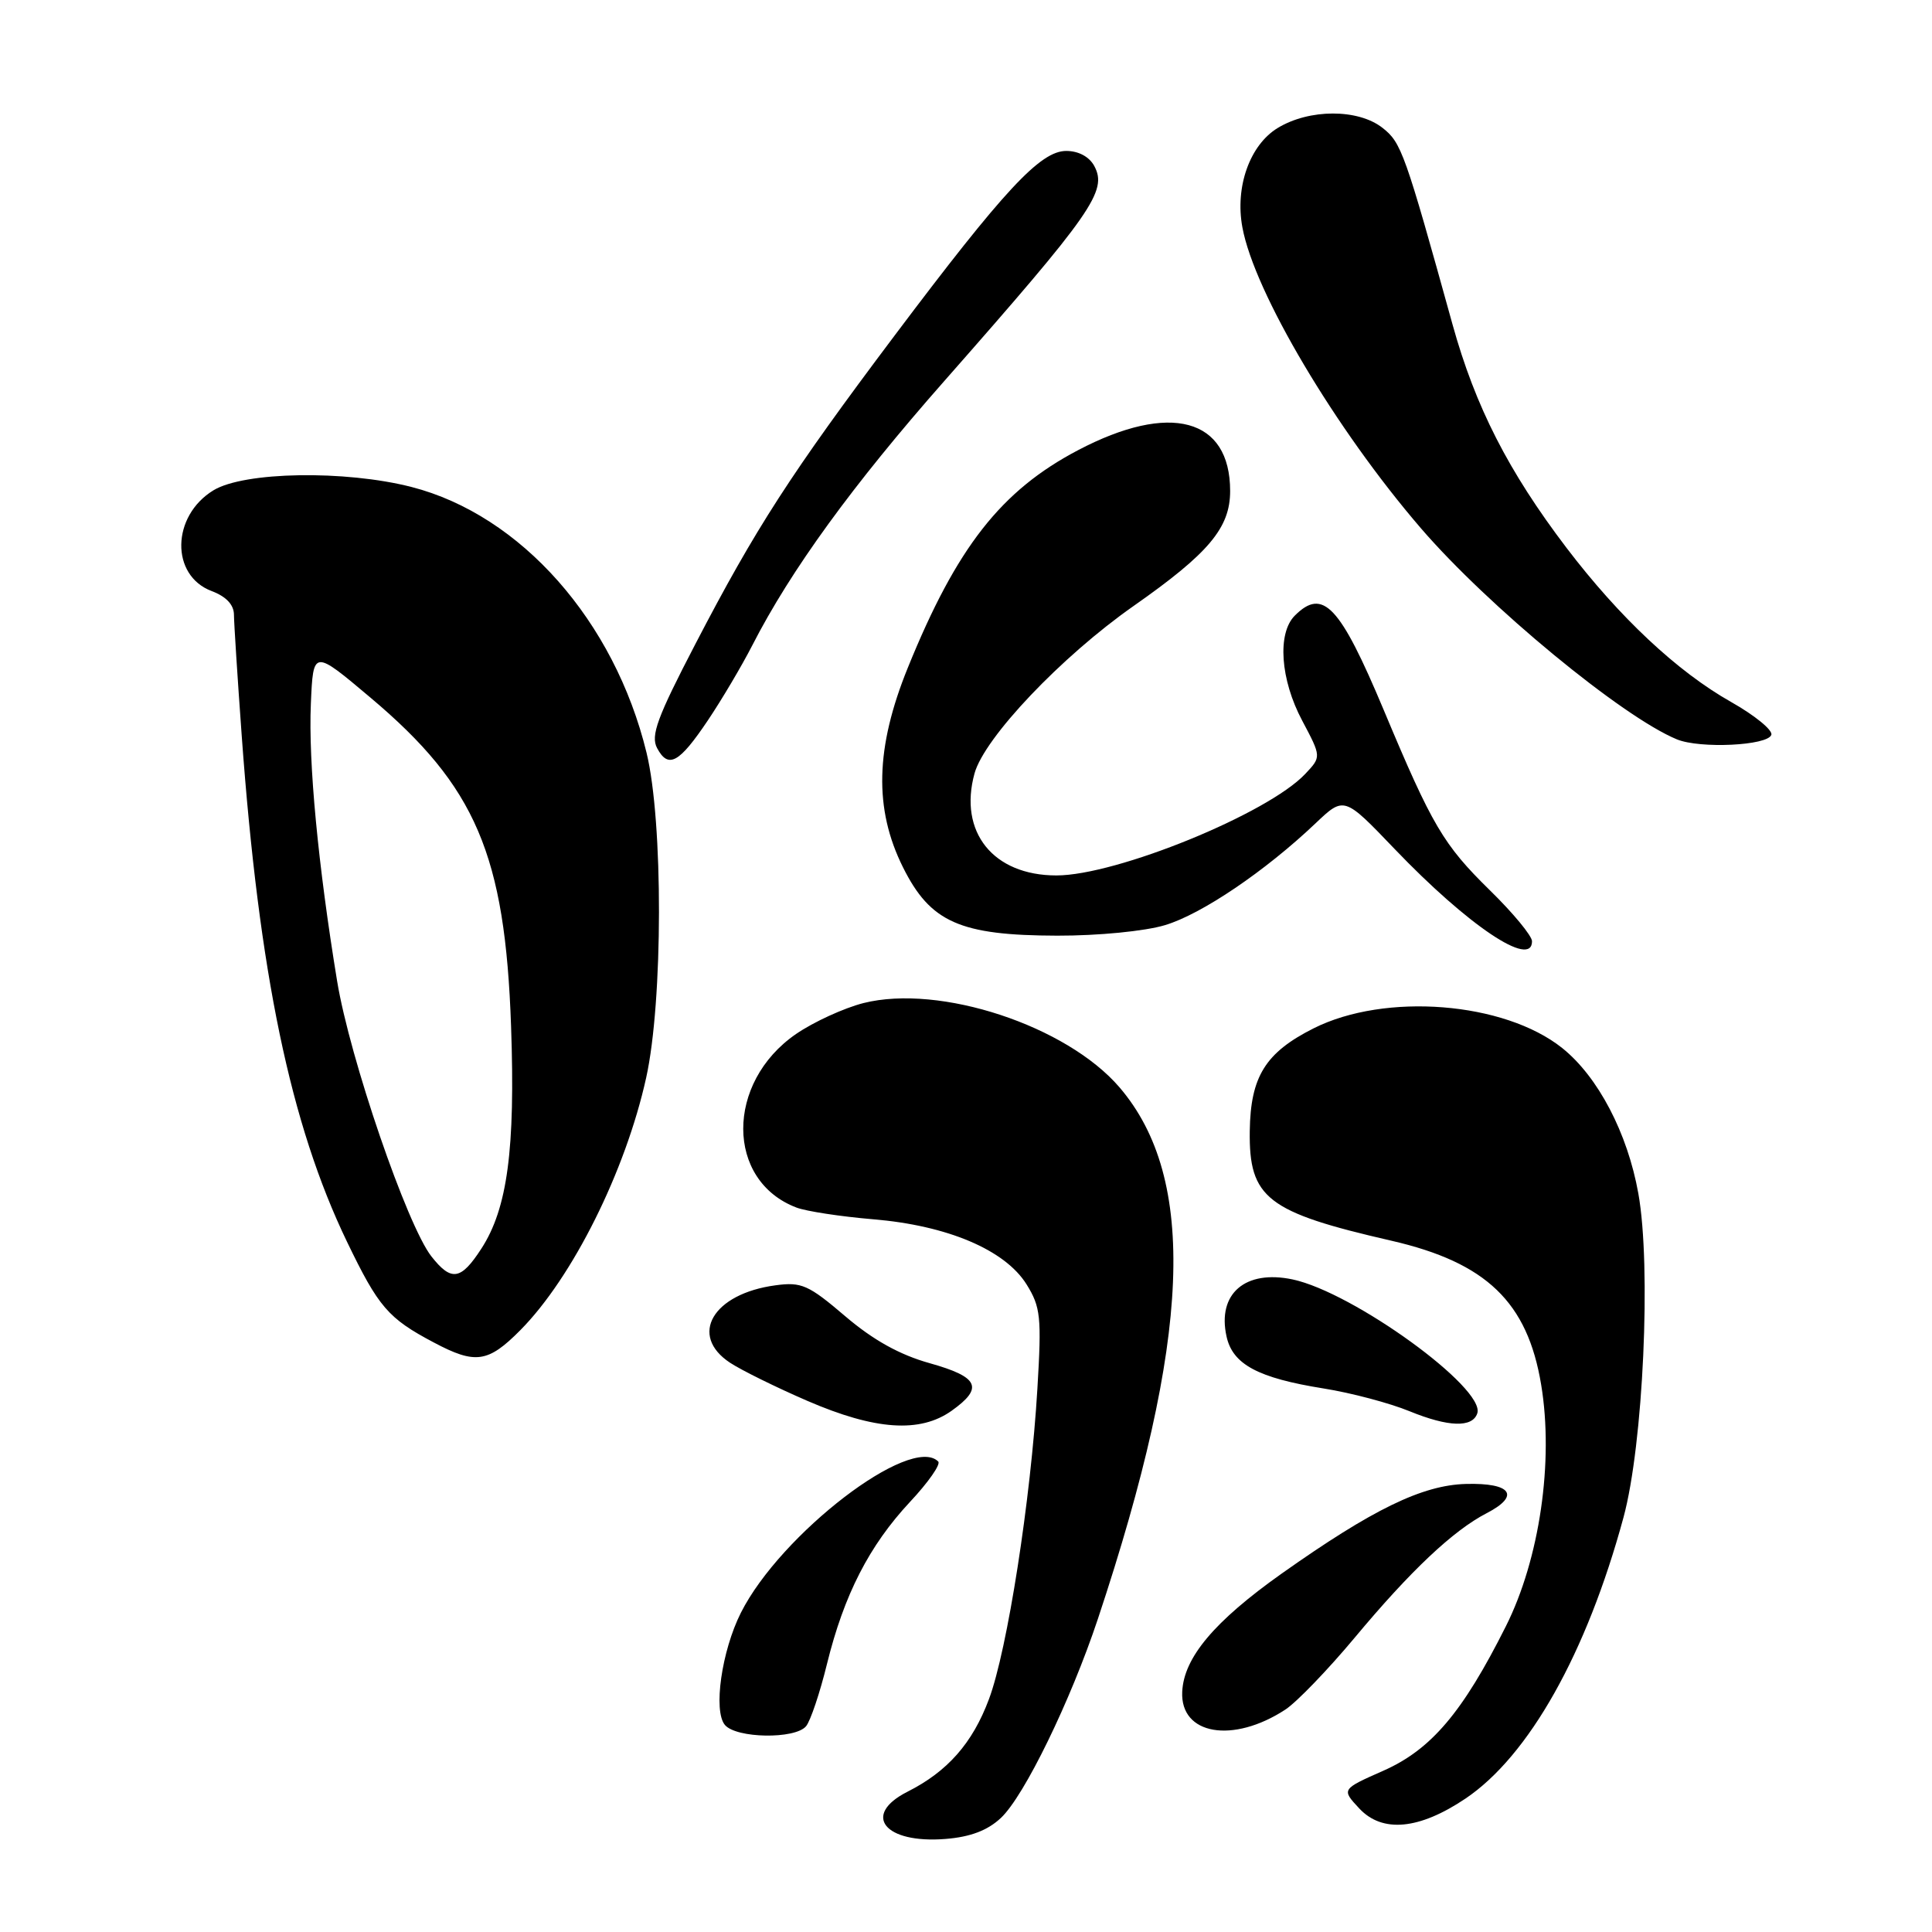 <?xml version="1.0" encoding="UTF-8" standalone="no"?>
<!DOCTYPE svg PUBLIC "-//W3C//DTD SVG 1.1//EN" "http://www.w3.org/Graphics/SVG/1.1/DTD/svg11.dtd" >
<svg xmlns="http://www.w3.org/2000/svg" xmlns:xlink="http://www.w3.org/1999/xlink" version="1.1" viewBox="0 0 256 256">
 <g >
 <path fill="currentColor"
d=" M 132.62 240.89 C 135.72 237.99 141.85 225.40 145.48 214.50 C 157.83 177.37 158.69 156.18 148.35 144.09 C 141.33 135.90 124.54 130.37 114.42 132.91 C 111.83 133.57 107.81 135.41 105.48 137.01 C 96.12 143.45 96.16 156.45 105.54 160.01 C 106.83 160.50 111.40 161.20 115.69 161.56 C 125.55 162.38 133.17 165.62 136.02 170.18 C 137.89 173.19 138.03 174.49 137.46 184.00 C 136.59 198.69 133.48 218.65 131.04 225.15 C 128.87 230.97 125.55 234.74 120.25 237.41 C 114.14 240.50 117.21 244.32 125.28 243.67 C 128.58 243.41 130.86 242.54 132.62 240.89 Z  M 194.17 238.33 C 202.58 232.68 210.24 219.06 215.12 201.07 C 217.74 191.43 218.82 167.80 217.09 158.15 C 215.66 150.13 211.74 142.66 207.00 138.87 C 199.32 132.74 183.55 131.49 174.06 136.26 C 167.68 139.47 165.70 142.65 165.60 149.86 C 165.48 158.76 167.87 160.62 184.36 164.40 C 196.94 167.29 202.40 172.53 204.21 183.47 C 205.90 193.64 204.01 206.59 199.53 215.50 C 193.81 226.91 189.63 231.83 183.30 234.63 C 177.74 237.09 177.74 237.09 180.12 239.64 C 183.17 242.90 188.05 242.44 194.17 238.33 Z  M 106.81 228.73 C 107.39 228.03 108.64 224.32 109.58 220.48 C 111.84 211.30 115.18 204.80 120.57 199.02 C 123.00 196.43 124.68 194.02 124.32 193.66 C 120.69 190.02 103.44 203.25 98.17 213.70 C 95.62 218.77 94.49 226.68 96.05 228.56 C 97.54 230.35 105.36 230.48 106.81 228.73 Z  M 170.33 226.52 C 171.82 225.54 175.94 221.27 179.48 217.03 C 186.89 208.14 192.55 202.80 197.00 200.50 C 201.48 198.18 200.27 196.47 194.26 196.63 C 188.46 196.78 181.87 199.99 169.81 208.52 C 160.90 214.84 156.86 219.64 156.65 224.17 C 156.38 229.88 163.36 231.08 170.33 226.52 Z  M 126.10 186.93 C 130.37 183.89 129.71 182.46 123.19 180.63 C 119.21 179.52 115.69 177.56 111.99 174.40 C 107.14 170.26 106.20 169.84 102.76 170.31 C 94.44 171.42 91.22 176.94 96.75 180.58 C 98.26 181.57 102.88 183.85 107.00 185.63 C 115.98 189.51 121.91 189.91 126.10 186.93 Z  M 195.75 187.27 C 196.85 183.94 179.31 171.23 171.27 169.53 C 165.00 168.21 161.27 171.42 162.52 177.08 C 163.33 180.79 166.69 182.59 175.39 183.98 C 179.04 184.56 184.15 185.92 186.76 186.99 C 191.92 189.10 195.11 189.20 195.75 187.27 Z  M 68.95 176.25 C 75.87 169.26 82.88 155.20 85.62 142.81 C 87.86 132.69 87.89 108.85 85.67 99.74 C 81.42 82.28 69.02 68.26 54.54 64.53 C 45.73 62.27 32.35 62.49 28.28 64.97 C 22.71 68.37 22.57 76.26 28.05 78.32 C 29.98 79.05 31.00 80.14 31.00 81.47 C 31.01 82.59 31.47 89.80 32.03 97.50 C 34.32 128.98 38.49 148.99 45.97 164.52 C 50.16 173.21 51.43 174.69 57.49 177.89 C 62.99 180.81 64.67 180.57 68.95 176.25 Z  M 203.00 124.72 C 203.00 124.01 200.49 120.97 197.42 117.97 C 191.25 111.92 189.77 109.41 183.36 94.10 C 177.55 80.24 175.30 77.84 171.57 81.57 C 169.22 83.92 169.65 90.05 172.55 95.49 C 175.09 100.28 175.09 100.28 172.96 102.54 C 168.01 107.81 147.94 116.00 139.98 116.00 C 131.60 116.00 126.99 110.25 129.13 102.48 C 130.44 97.74 140.64 87.00 150.20 80.30 C 160.18 73.31 163.00 69.94 163.00 65.06 C 163.00 55.39 155.03 53.25 142.85 59.65 C 132.64 65.01 126.76 72.53 120.29 88.48 C 115.98 99.09 115.79 107.18 119.65 114.92 C 123.28 122.21 127.20 123.95 140.09 123.98 C 145.55 123.99 151.71 123.39 154.39 122.58 C 159.24 121.12 167.62 115.45 174.30 109.11 C 178.10 105.50 178.10 105.50 184.80 112.50 C 194.51 122.64 203.00 128.34 203.00 124.72 Z  M 93.81 95.43 C 95.63 92.72 98.28 88.25 99.69 85.50 C 104.77 75.57 113.00 64.24 125.14 50.47 C 144.78 28.16 146.77 25.31 145.00 22.00 C 144.34 20.77 142.91 20.00 141.28 20.00 C 137.85 20.00 133.06 25.15 118.51 44.50 C 104.81 62.73 100.13 69.97 92.15 85.32 C 87.07 95.08 86.19 97.48 87.07 99.13 C 88.56 101.91 89.99 101.12 93.81 95.43 Z  M 234.71 97.37 C 234.92 96.75 232.52 94.79 229.37 93.01 C 222.26 89.00 214.59 81.81 207.57 72.59 C 199.87 62.46 195.49 53.89 192.47 43.00 C 186.16 20.23 185.69 18.90 183.20 16.95 C 179.97 14.40 173.48 14.41 169.30 16.96 C 165.61 19.21 163.63 24.75 164.62 30.11 C 166.19 38.71 176.95 56.84 188.28 70.00 C 197.17 80.32 214.97 95.00 222.20 97.97 C 225.26 99.23 234.24 98.80 234.71 97.37 Z  M 57.17 166.49 C 53.94 162.38 46.35 140.23 44.67 130.00 C 42.15 114.65 40.85 101.01 41.19 93.27 C 41.50 86.04 41.50 86.04 49.09 92.44 C 63.05 104.19 66.93 113.27 67.72 136.00 C 68.29 152.26 67.24 160.12 63.79 165.44 C 61.07 169.64 59.81 169.84 57.17 166.49 Z "/>
</g>
</svg>